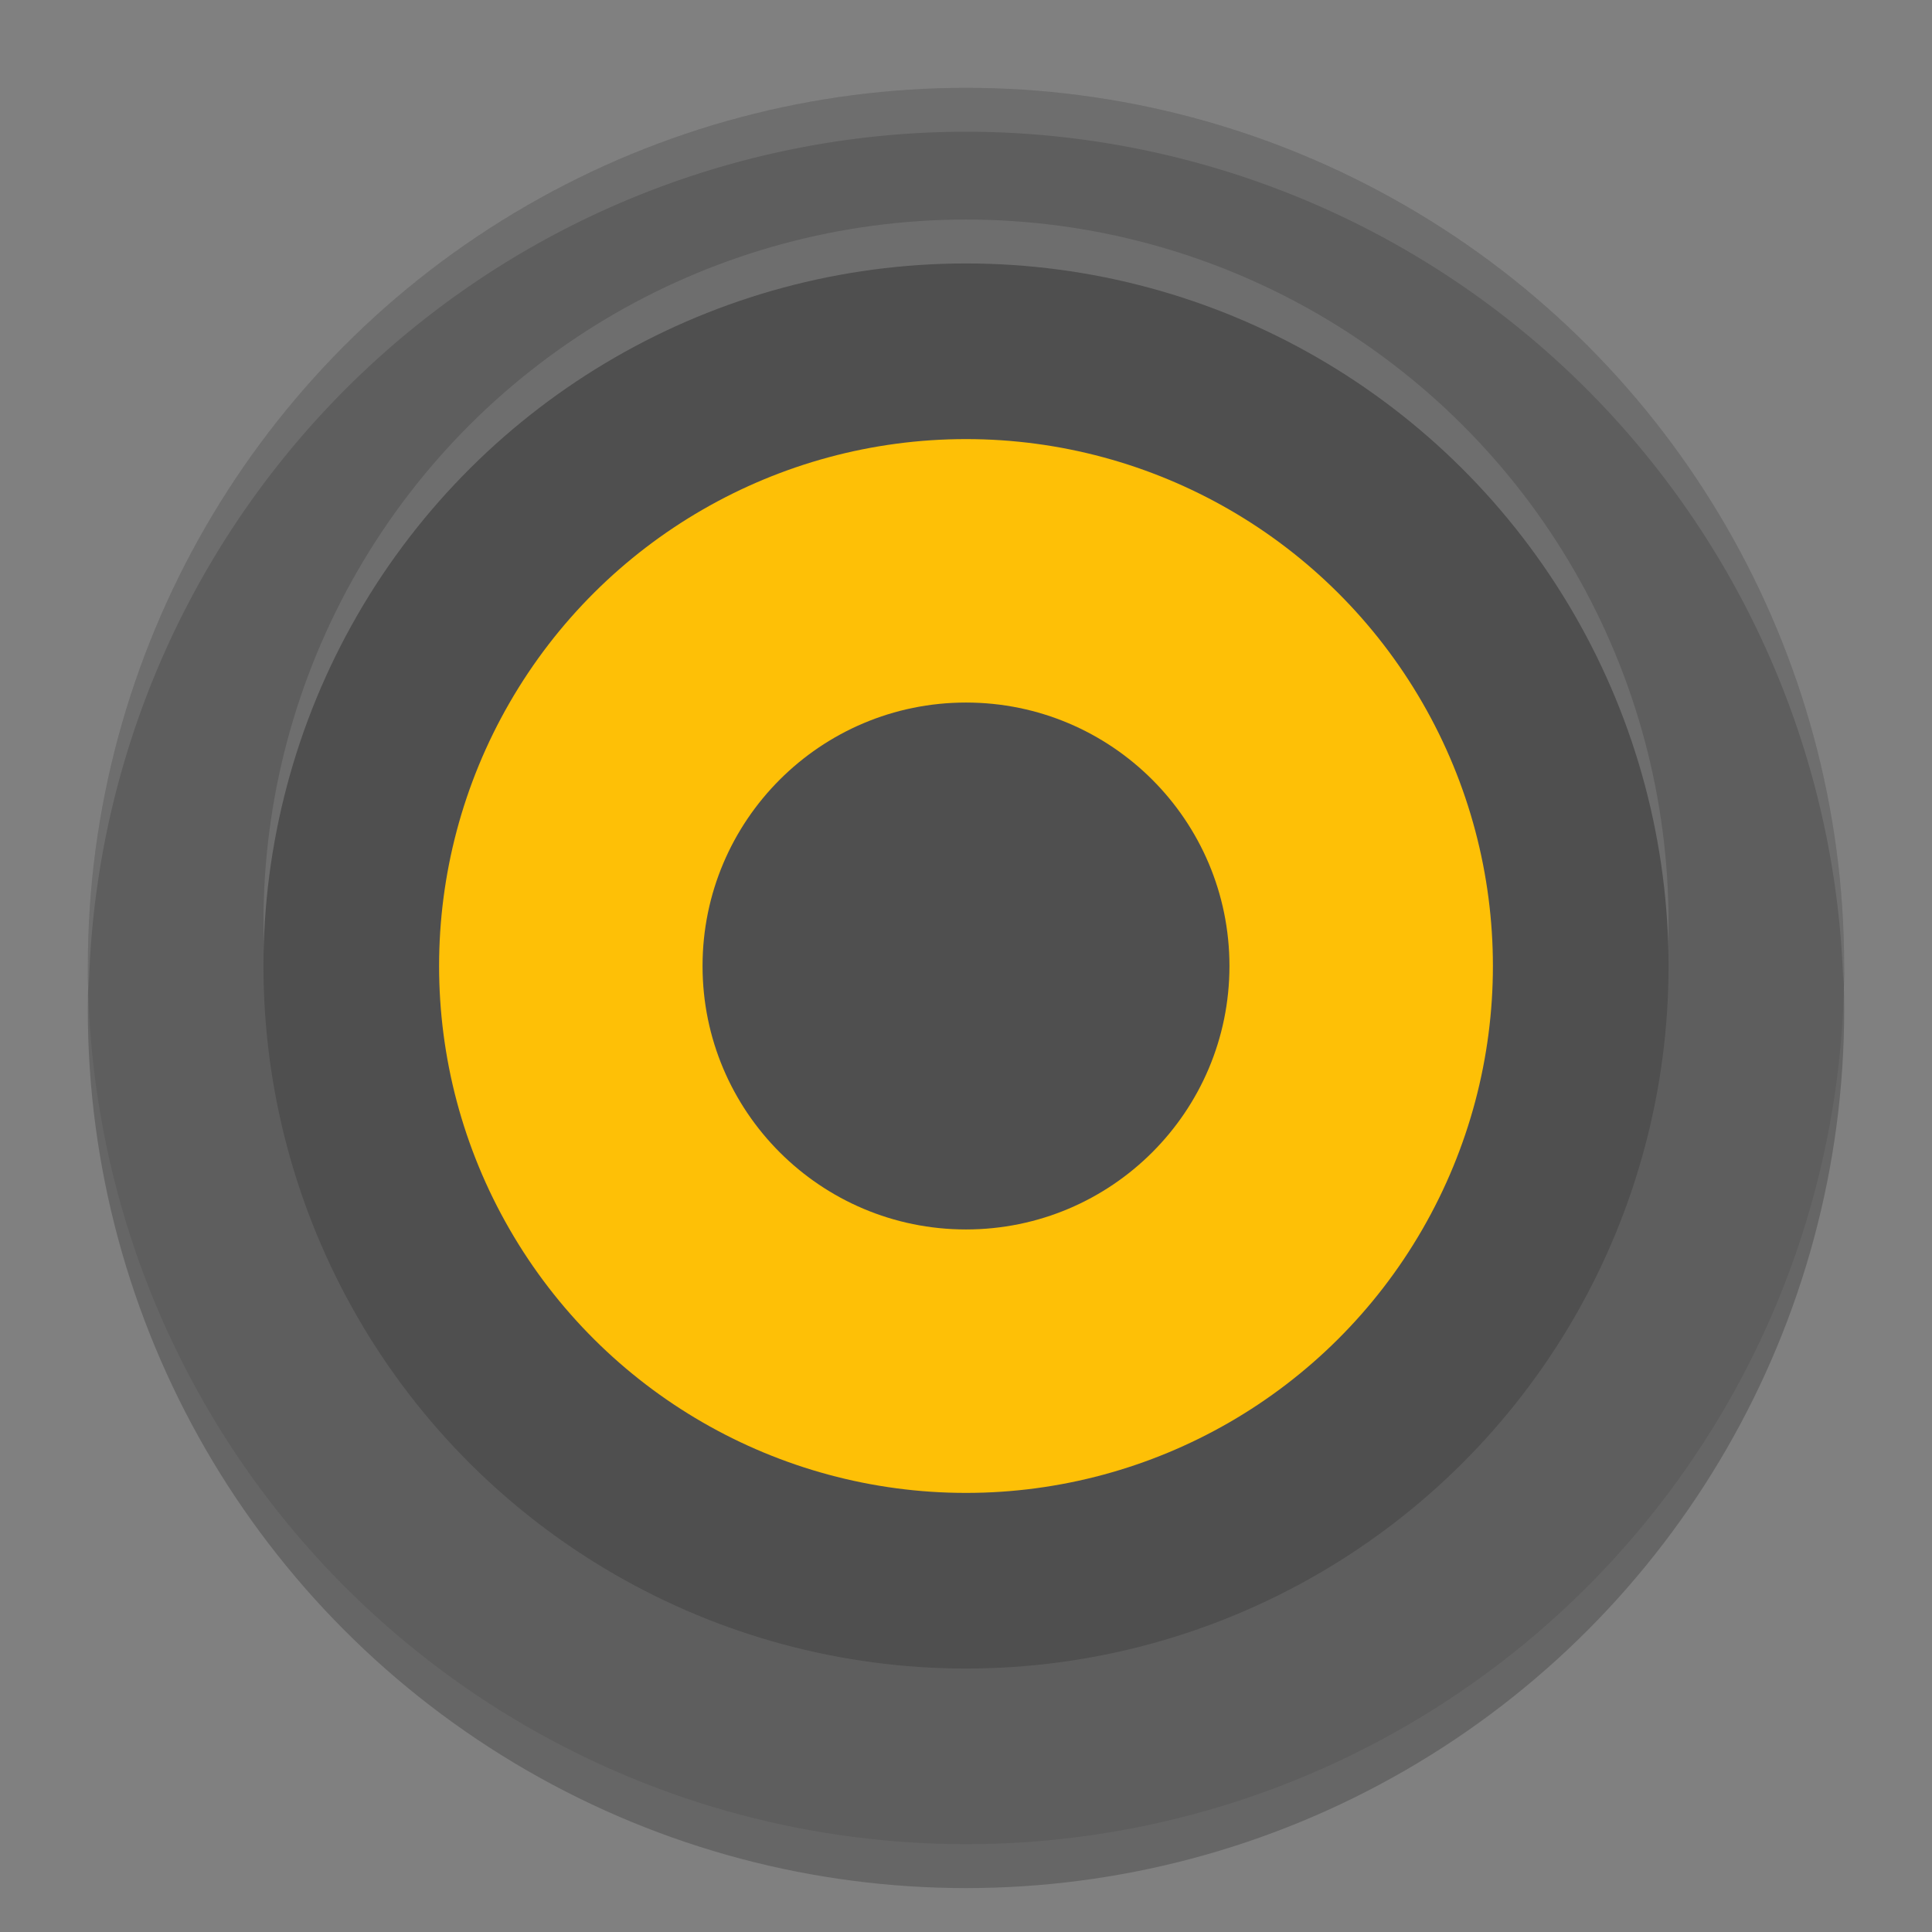 <svg height="22" width="22" xmlns="http://www.w3.org/2000/svg"><rect width="100%" height="100%" fill="#808080" stroke="none"/><circle cx="11" cy="11.5" opacity=".2" r="10"/><circle cx="11" cy="11" fill="#5e5e5e" r="10"/><g transform="matrix(0 -1 -1 0 0 0)"><circle cx="-10.5" cy="-11" fill="#fff" opacity=".1" r="8"/><circle cx="-11" cy="-11" fill="#4f4f4f" r="8"/><circle cx="-11" cy="-11" fill="#fec006" r="6"/><circle cx="-11" cy="-11" fill="#4f4f4f" r="3"/></g><path d="m11 1a10 10 0 0 0 -10 10 10 10 0 0 0  .01.293 10 10 0 0 1 9.99-9.793 10 10 0 0 1 9.99 9.707 10 10 0 0 0  .01-.207 10 10 0 0 0 -10-10z" fill="#fff" opacity=".1"/></svg>